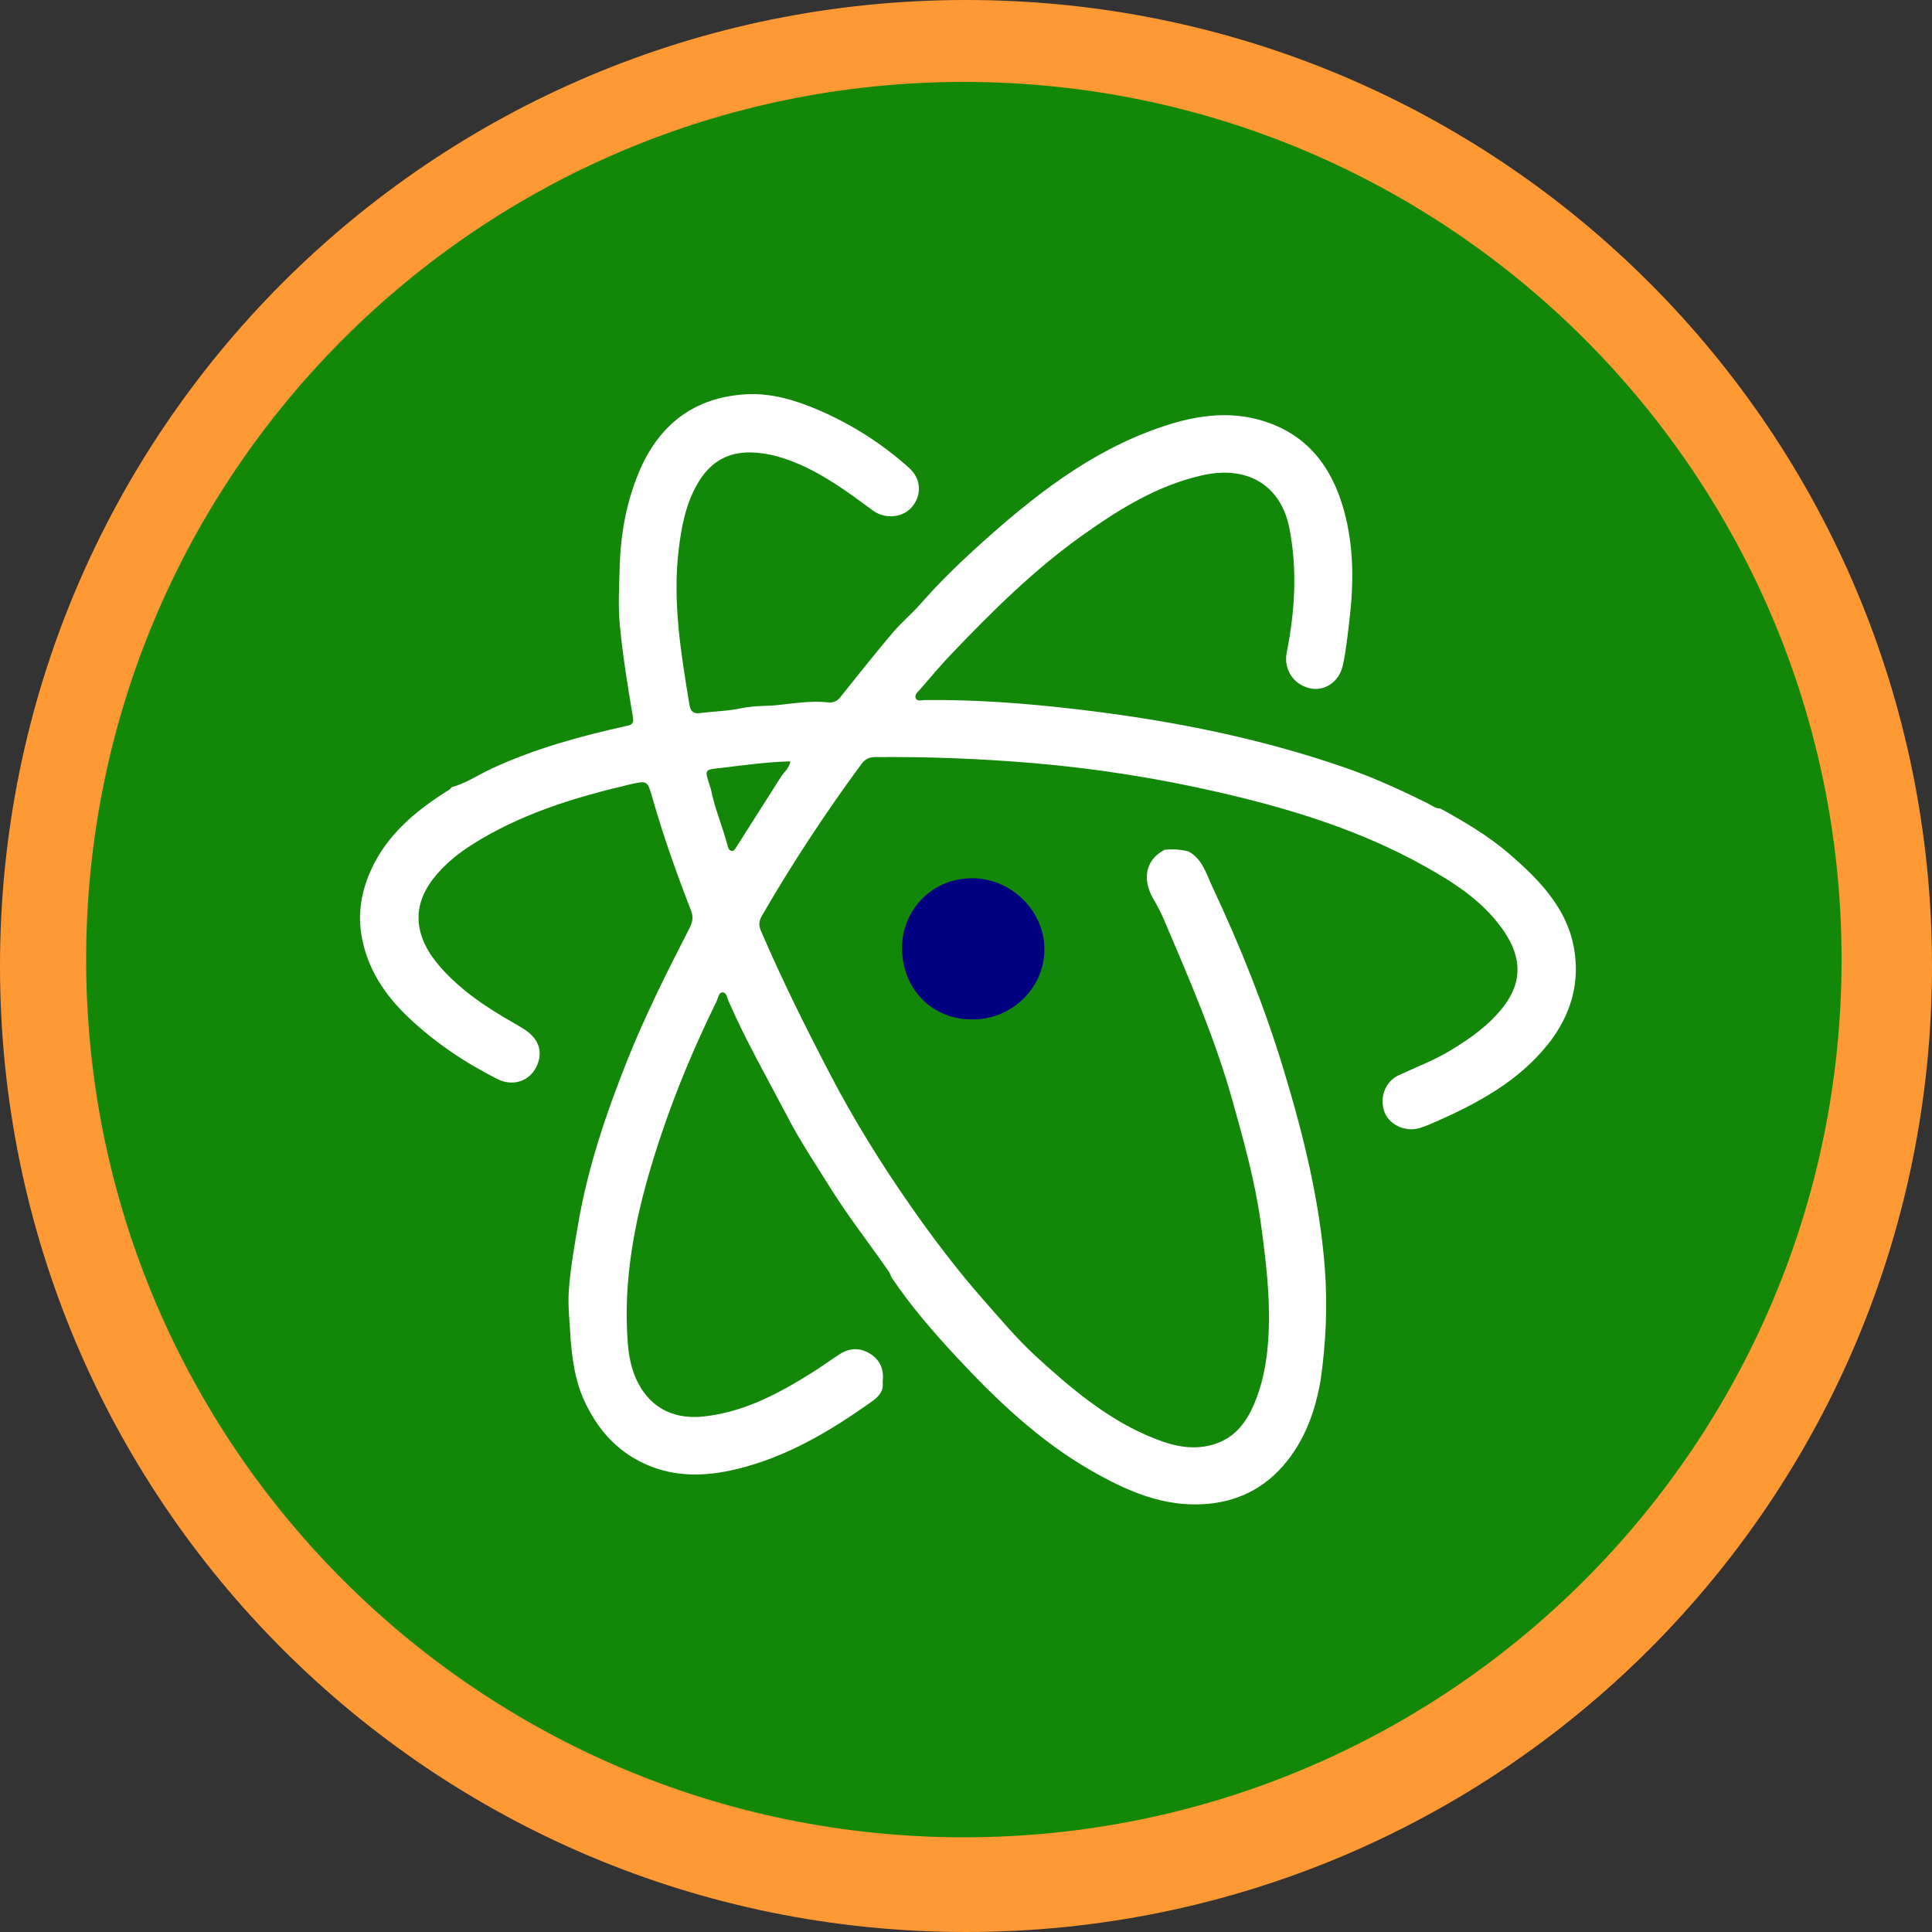 <svg xmlns="http://www.w3.org/2000/svg" viewBox="0 0 512 512" width="512" height="512">
	<rect x="0" y="0" width="512" height="512" fill="#333333" stroke="none"/>
	<style>
		tspan { white-space:pre }
		.shp0 { fill: #ff9933 } 
		.shp1 { fill: #138808 } 
		.shp2 { fill: #000080 } 
		.shp3 { fill: #ffffff } 
	</style>
	<g id="Outer_Circle">
		<path id="Layer" class="shp0" d="M256 512C114.43 512 0 397.57 0 256C0 114.43 114.43 0 256 0C397.57 0 512 114.43 512 256C512 397.57 397.57 512 256 512Z" />
	</g>
	<g id="Inner_Circle">
		<path id="Layer" class="shp1" d="M488.04 254.31C488.04 382.76 383.89 486.91 255.43 486.91C126.98 486.91 22.83 382.76 22.83 254.31C22.83 125.85 126.98 21.71 255.43 21.71C383.89 21.71 488.04 125.85 488.04 254.31Z" />
	</g>
	<g id="Inner_Logo">
		<g id="Layer">
			<path id="Layer" class="shp2" d="M257.71 270.17C247.08 270.25 239.14 262.18 239.05 251.31C238.97 241.19 247.19 232.29 258.45 232.76C268.36 233.18 276.85 241.59 276.78 251.7C276.72 261.87 268.11 270.2 257.71 270.17Z" />
			<path id="Layer" fill-rule="evenodd" class="shp3" d="M410.08 276.92C402.36 286.5 391.93 292.19 380.96 297.07C379.41 297.75 377.86 298.44 376.25 298.94C372.52 300.1 368.23 298.13 366.93 294.76C365.49 291 367.04 286.62 370.67 284.95C375.42 282.75 380.32 280.9 384.8 278.14C389.8 275.05 394.51 271.75 398.25 267C404.32 259.29 402.61 252.32 397.9 245.85C392.59 238.53 385.11 233.77 377.38 229.46C360.3 219.94 341.78 214.27 322.87 209.93C306.71 206.22 290.35 203.64 273.8 202.23C259.85 201.05 245.89 200.51 231.9 200.64C230.2 200.65 229.21 201.23 228.21 202.58C218.75 215.44 209.98 228.75 201.98 242.57C201.15 244 200.98 245.11 201.66 246.7C207.21 259.63 213.49 272.21 219.99 284.69C226.27 296.74 233.41 308.24 241.17 319.38C247.22 328.07 253.61 336.5 260.62 344.47C265.19 349.66 269.64 354.97 274.75 359.64C283.66 367.76 292.84 375.58 304.04 380.43C309.5 382.8 315.21 384.6 321.31 382.88C327.98 381 331.11 375.75 333.25 369.78C335.06 364.76 335.85 359.48 336.15 354.17C336.73 344.07 335.49 334.11 334.12 324.09C332.6 313.01 329.61 302.37 326.62 291.68C321.98 275.09 315.12 259.36 308.4 243.57C307.59 241.68 306.6 239.86 305.57 238.08C303.15 233.89 302.8 228.27 308.66 225.18C310.8 225.01 312.94 225.07 315.03 225.67C318.71 227.73 319.69 231.64 321.3 235.04C328.73 250.85 335.22 267.06 340.27 283.79C345.42 300.82 349.69 318.09 351.08 335.91C351.85 345.89 351.39 355.86 349.98 365.77C348.52 374.1 345.76 381.84 340.11 388.37C334.66 394.66 327.71 397.96 319.54 398.58C308.37 399.44 298.61 395.12 289.23 389.75C275.5 381.89 264.17 371.1 253.51 359.64C247.38 353.04 241.44 346.2 236.38 338.69C236.08 338.25 235.93 337.7 235.7 337.2C230.48 329.65 224.8 322.44 219.94 314.63C216.17 308.56 212.18 302.62 208.87 296.29C203.5 286.04 197.74 275.97 193.09 265.35C192.69 264.44 192.53 262.94 191.44 262.99C190.42 263.03 190.32 264.52 189.87 265.42C184.4 276.59 179.54 288 175.54 299.78C169.3 318.17 164.78 336.84 166.42 356.45C166.88 361.93 168.56 367.35 172.59 371.22C176.27 374.76 181.18 375.94 186.4 375.39C197.18 374.25 206.4 369.29 215.35 363.67C217.81 362.13 220.15 360.38 222.61 358.82C225.33 357.1 228.14 357.13 230.83 358.91C233.51 360.69 234.3 363.33 233.91 366.42C234.23 368.88 232.56 370.34 230.93 371.49C220.03 379.25 208.62 386.05 195.43 389.28C186.32 391.52 177.38 391.56 168.92 386.96C162.37 383.39 157.94 377.93 154.8 371.12C152.44 365.97 151.73 360.62 151.23 355.15C151.04 350.75 150.43 346.32 150.75 341.95C151.17 336.11 152.21 330.31 153.19 324.53C155.73 309.55 160.56 295.27 166.16 281.18C170.98 269.07 176.82 257.48 182.75 245.92C183.58 244.3 183.79 242.99 183.09 241.2C179.3 231.45 175.8 221.6 172.92 211.54C171.56 206.8 171.61 206.78 166.63 207.95C152.05 211.37 137.84 215.75 125.06 223.86C121.15 226.34 117.59 229.27 114.75 232.95C109 240.42 109.76 248.46 116.77 256.37C122.27 262.58 129.05 267.09 136.19 271.12C137.17 271.68 138.13 272.26 139.07 272.87C142.99 275.44 144.05 279.11 142.02 282.96C140.11 286.58 135.83 287.98 131.84 285.97C123.26 281.63 115.33 276.33 108.31 269.69C101.93 263.64 97.27 256.66 95.79 247.84C94.79 241.86 95.81 236.15 98.27 230.67C102.44 221.37 109.85 215.15 118.17 209.83C118.73 209.48 119.33 209.26 119.65 208.64C123.47 207.59 126.75 205.34 130.3 203.69C141.64 198.43 153.59 195.14 165.73 192.45C167.38 192.09 168.06 191.93 167.7 189.85C166.35 181.89 165.06 173.91 164.28 165.88C163.77 160.67 164.08 155.36 164.23 150.11C164.47 141.55 165.97 133.22 169.27 125.27C174.52 112.58 183.92 105.28 197.71 104.49C204.4 104.11 210.85 106.05 217.04 108.72C225.8 112.5 233.74 117.58 240.84 123.92C244.15 126.87 244.34 131.11 241.74 134.28C239.38 137.17 234.64 137.74 231.28 135.26C225.16 130.74 219.05 126.21 212.03 123.13C207.9 121.32 203.67 120.01 199.03 119.9C192.33 119.76 187.8 122.9 184.67 128.49C181.65 133.89 180.54 139.83 179.83 145.89C178.22 159.66 180.47 173.16 182.69 186.66C182.95 188.27 183.52 189.22 185.42 188.98C189.11 188.51 192.88 188.46 196.5 187.68C199.73 186.98 202.99 187.18 206.22 186.84C210.56 186.37 214.96 185.66 219.37 186.13C220.67 186.27 221.73 185.94 222.6 184.87C227.22 179.12 231.78 173.33 236.54 167.71C238.9 164.92 241.75 162.55 244.16 159.8C249.74 153.45 255.89 147.64 262.18 142.07C276.52 129.36 291.8 117.93 310.52 112.28C318.32 109.93 326.29 109.07 334.26 111.41C346.37 114.95 352.99 123.72 356.18 135.34C358.81 144.92 358.78 154.71 357.59 164.55C357.1 168.55 356.72 172.56 355.82 176.48C354.84 180.78 350.93 183.32 347.03 182.38C342.59 181.3 340.14 177.22 341 172.89C343.17 162 343.84 151.07 341.72 140.08C339.51 128.69 330.71 123.27 318.76 125.93C306.86 128.57 296.77 134.83 287.01 141.75C274.15 150.87 263.03 161.91 252.19 173.25C249.28 176.3 246.57 179.55 243.81 182.73C243.22 183.41 242.23 184.14 242.71 185.1C243.12 185.96 244.24 185.53 245.04 185.52C258.46 185.37 271.84 186.39 285.15 187.94C309.45 190.77 333.4 195.42 356.58 203.48C364.09 206.09 371.3 209.39 378.41 212.93C379.47 213.47 380.45 214.29 381.74 214.28C388.08 217.77 394.34 221.45 399.82 226.16C408.74 233.8 416.79 242.24 417.56 254.87C418.07 263.12 415.25 270.49 410.08 276.92ZM209.45 201.77C203.37 201.91 197.56 202.74 191.73 203.43C186.32 204.07 186.65 203.57 188.4 209.15C189.4 214.31 191.53 219.14 192.85 224.21C192.99 224.77 193.2 225.35 193.8 225.48C194.46 225.63 194.77 225.05 195.07 224.58C199.04 218.33 203.01 212.09 206.98 205.85C207.79 204.57 209.16 203.62 209.45 201.77Z" />
		</g>
	</g>
</svg>